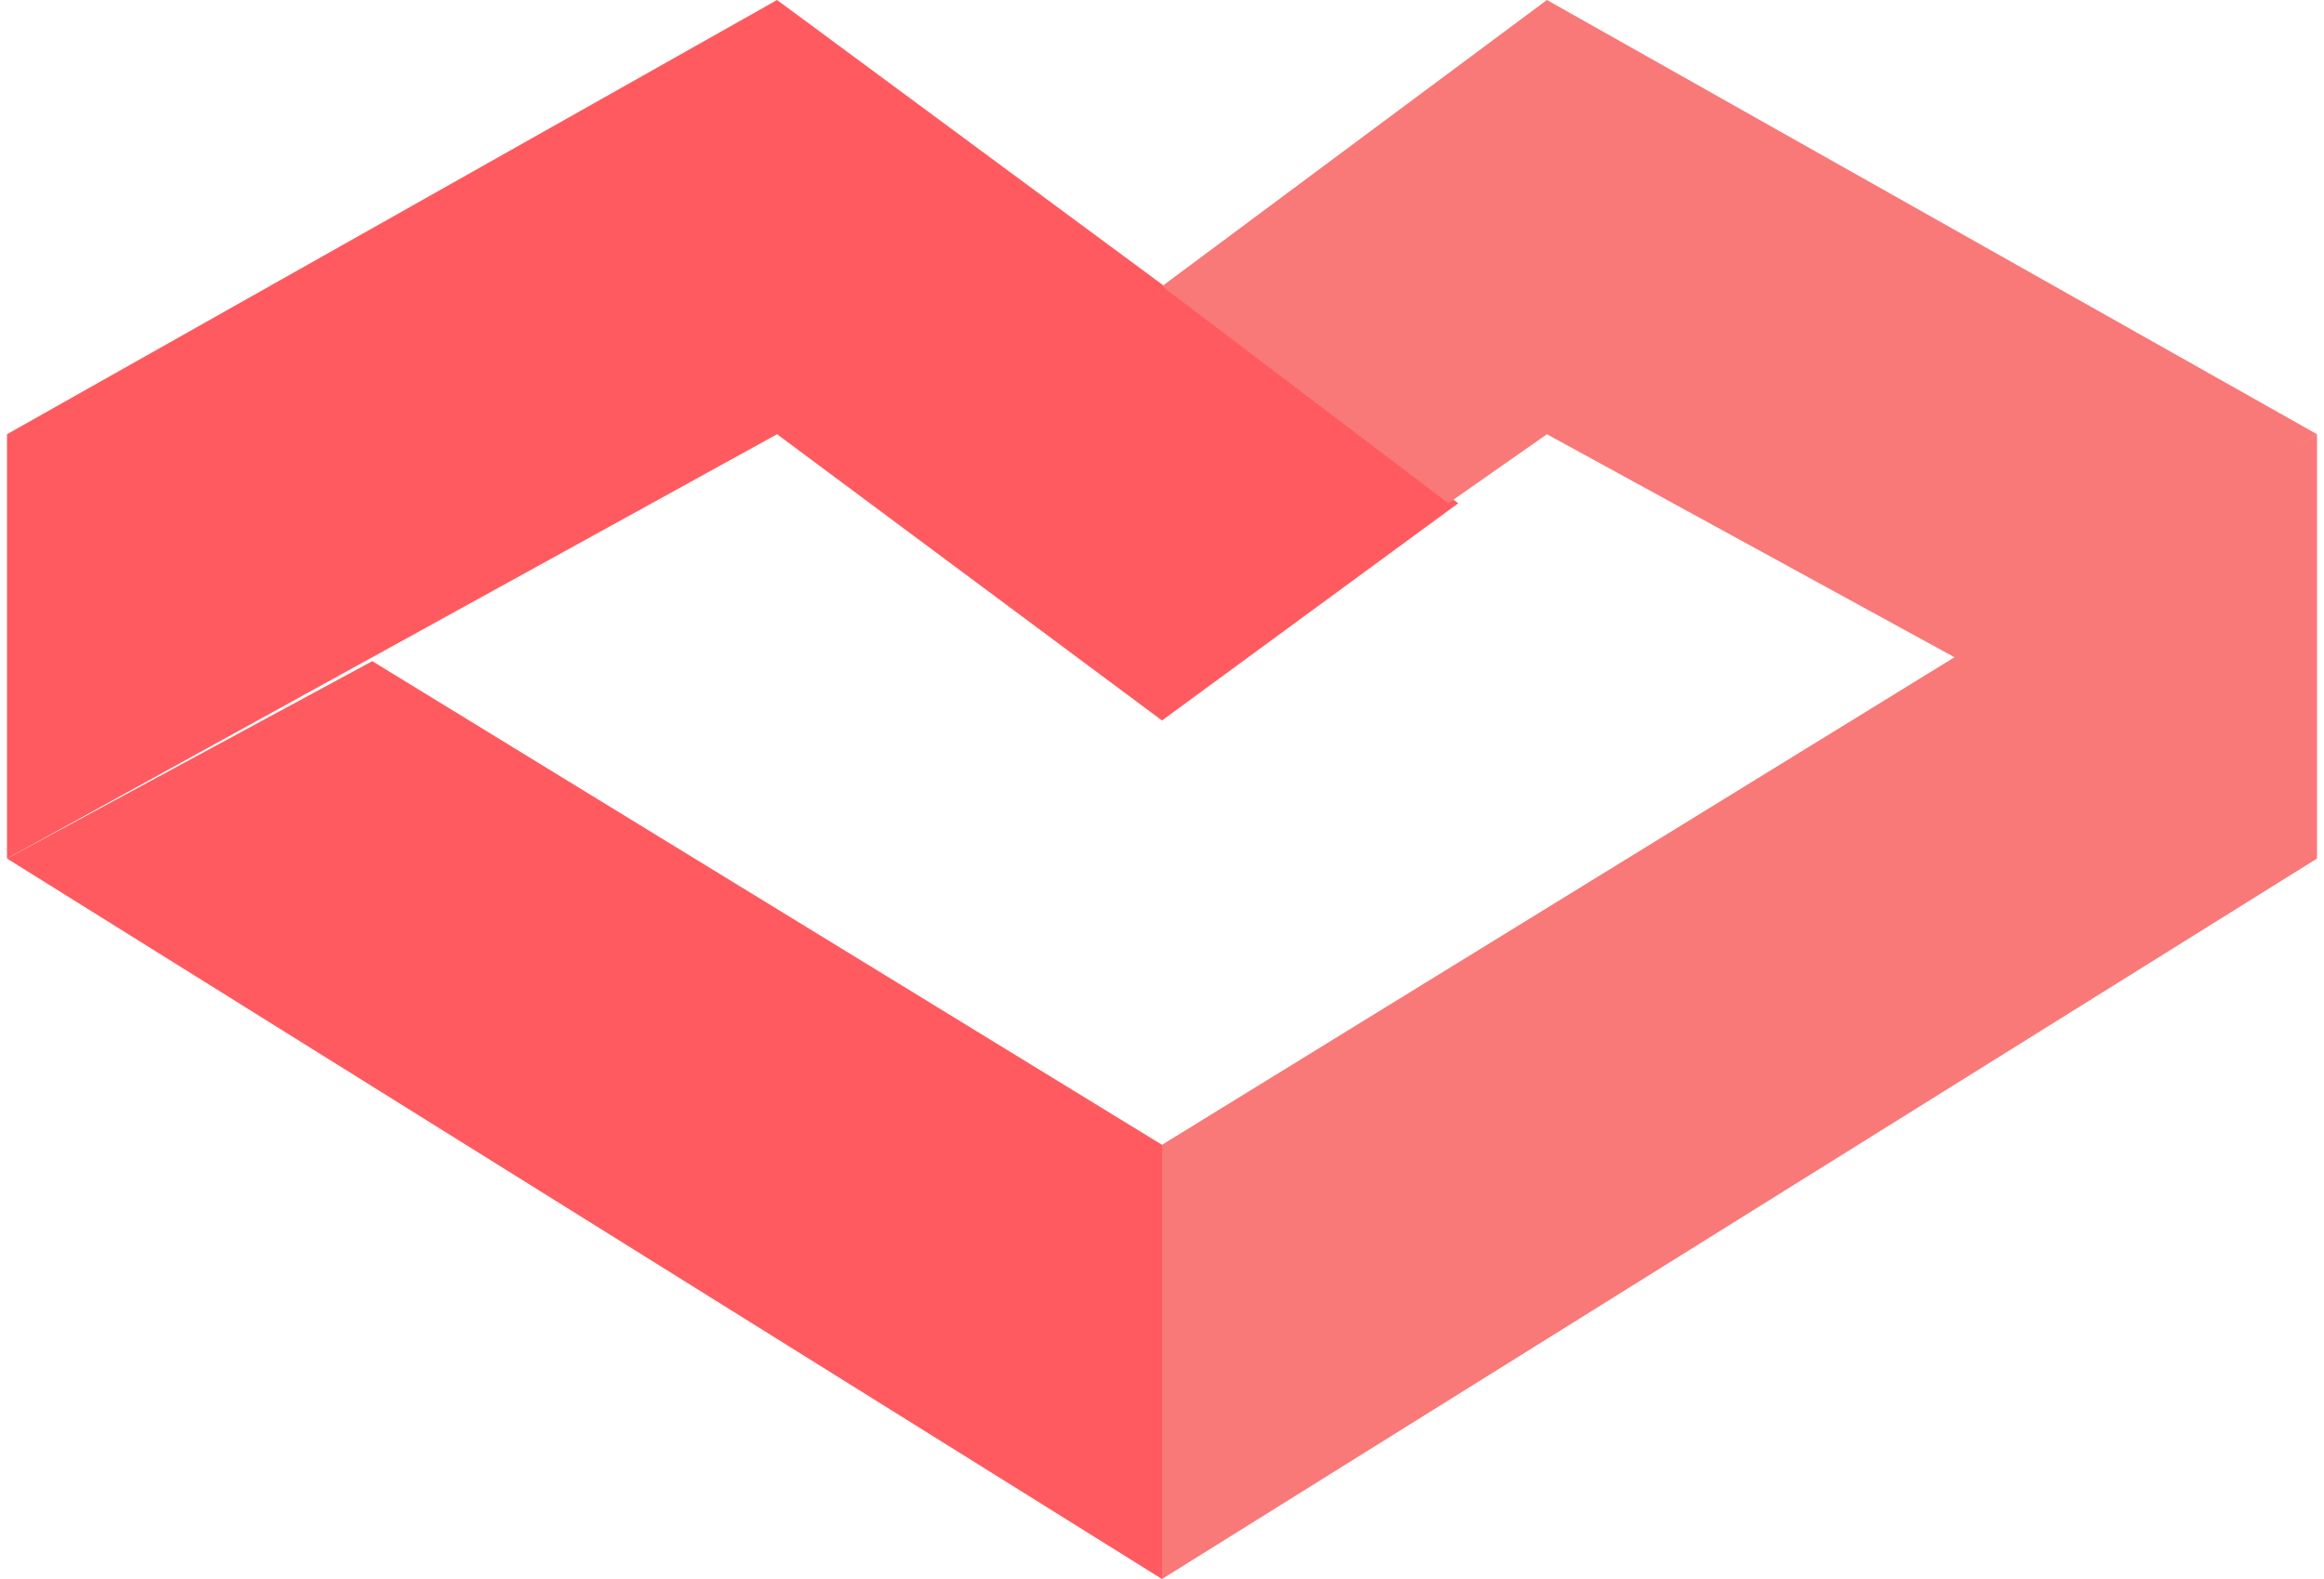 <?xml version="1.0" encoding="utf-8"?>
<!-- Generator: Adobe Illustrator 23.0.0, SVG Export Plug-In . SVG Version: 6.00 Build 0)  -->
<svg version="1.1" id="Layer_1" xmlns="http://www.w3.org/2000/svg" xmlns:xlink="http://www.w3.org/1999/xlink" x="0px" y="0px"
	 viewBox="0 0 103 70" style="enable-background:new 0 0 103 70;" xml:space="preserve">
<style type="text/css">
	.st0{fill:#F97878;}
	.st1{fill:#FF5A5F;}
</style>
<g id="XMLID_1_">
	<polyline id="XMLID_18_" class="st0" points="51.5,70 102.69,38.06 102.69,19.25 51.5,50.75 	"/>
	<polyline id="XMLID_21_" class="st1" points="51.5,70 0.31,38.06 16.5,29.31 51.5,50.75 	"/>
	<polyline id="XMLID_6_" class="st1" points="0.31,38.06 34.44,19.25 34.44,19.25 51.5,31.94 64.63,22.31 34.44,0 0.31,19.25 	"/>
	<polyline id="XMLID_9_" class="st0" points="86.94,29.31 68.56,19.25 64.19,22.31 51.5,12.69 68.56,0 102.69,19.25 	"/>
</g>
</svg>
